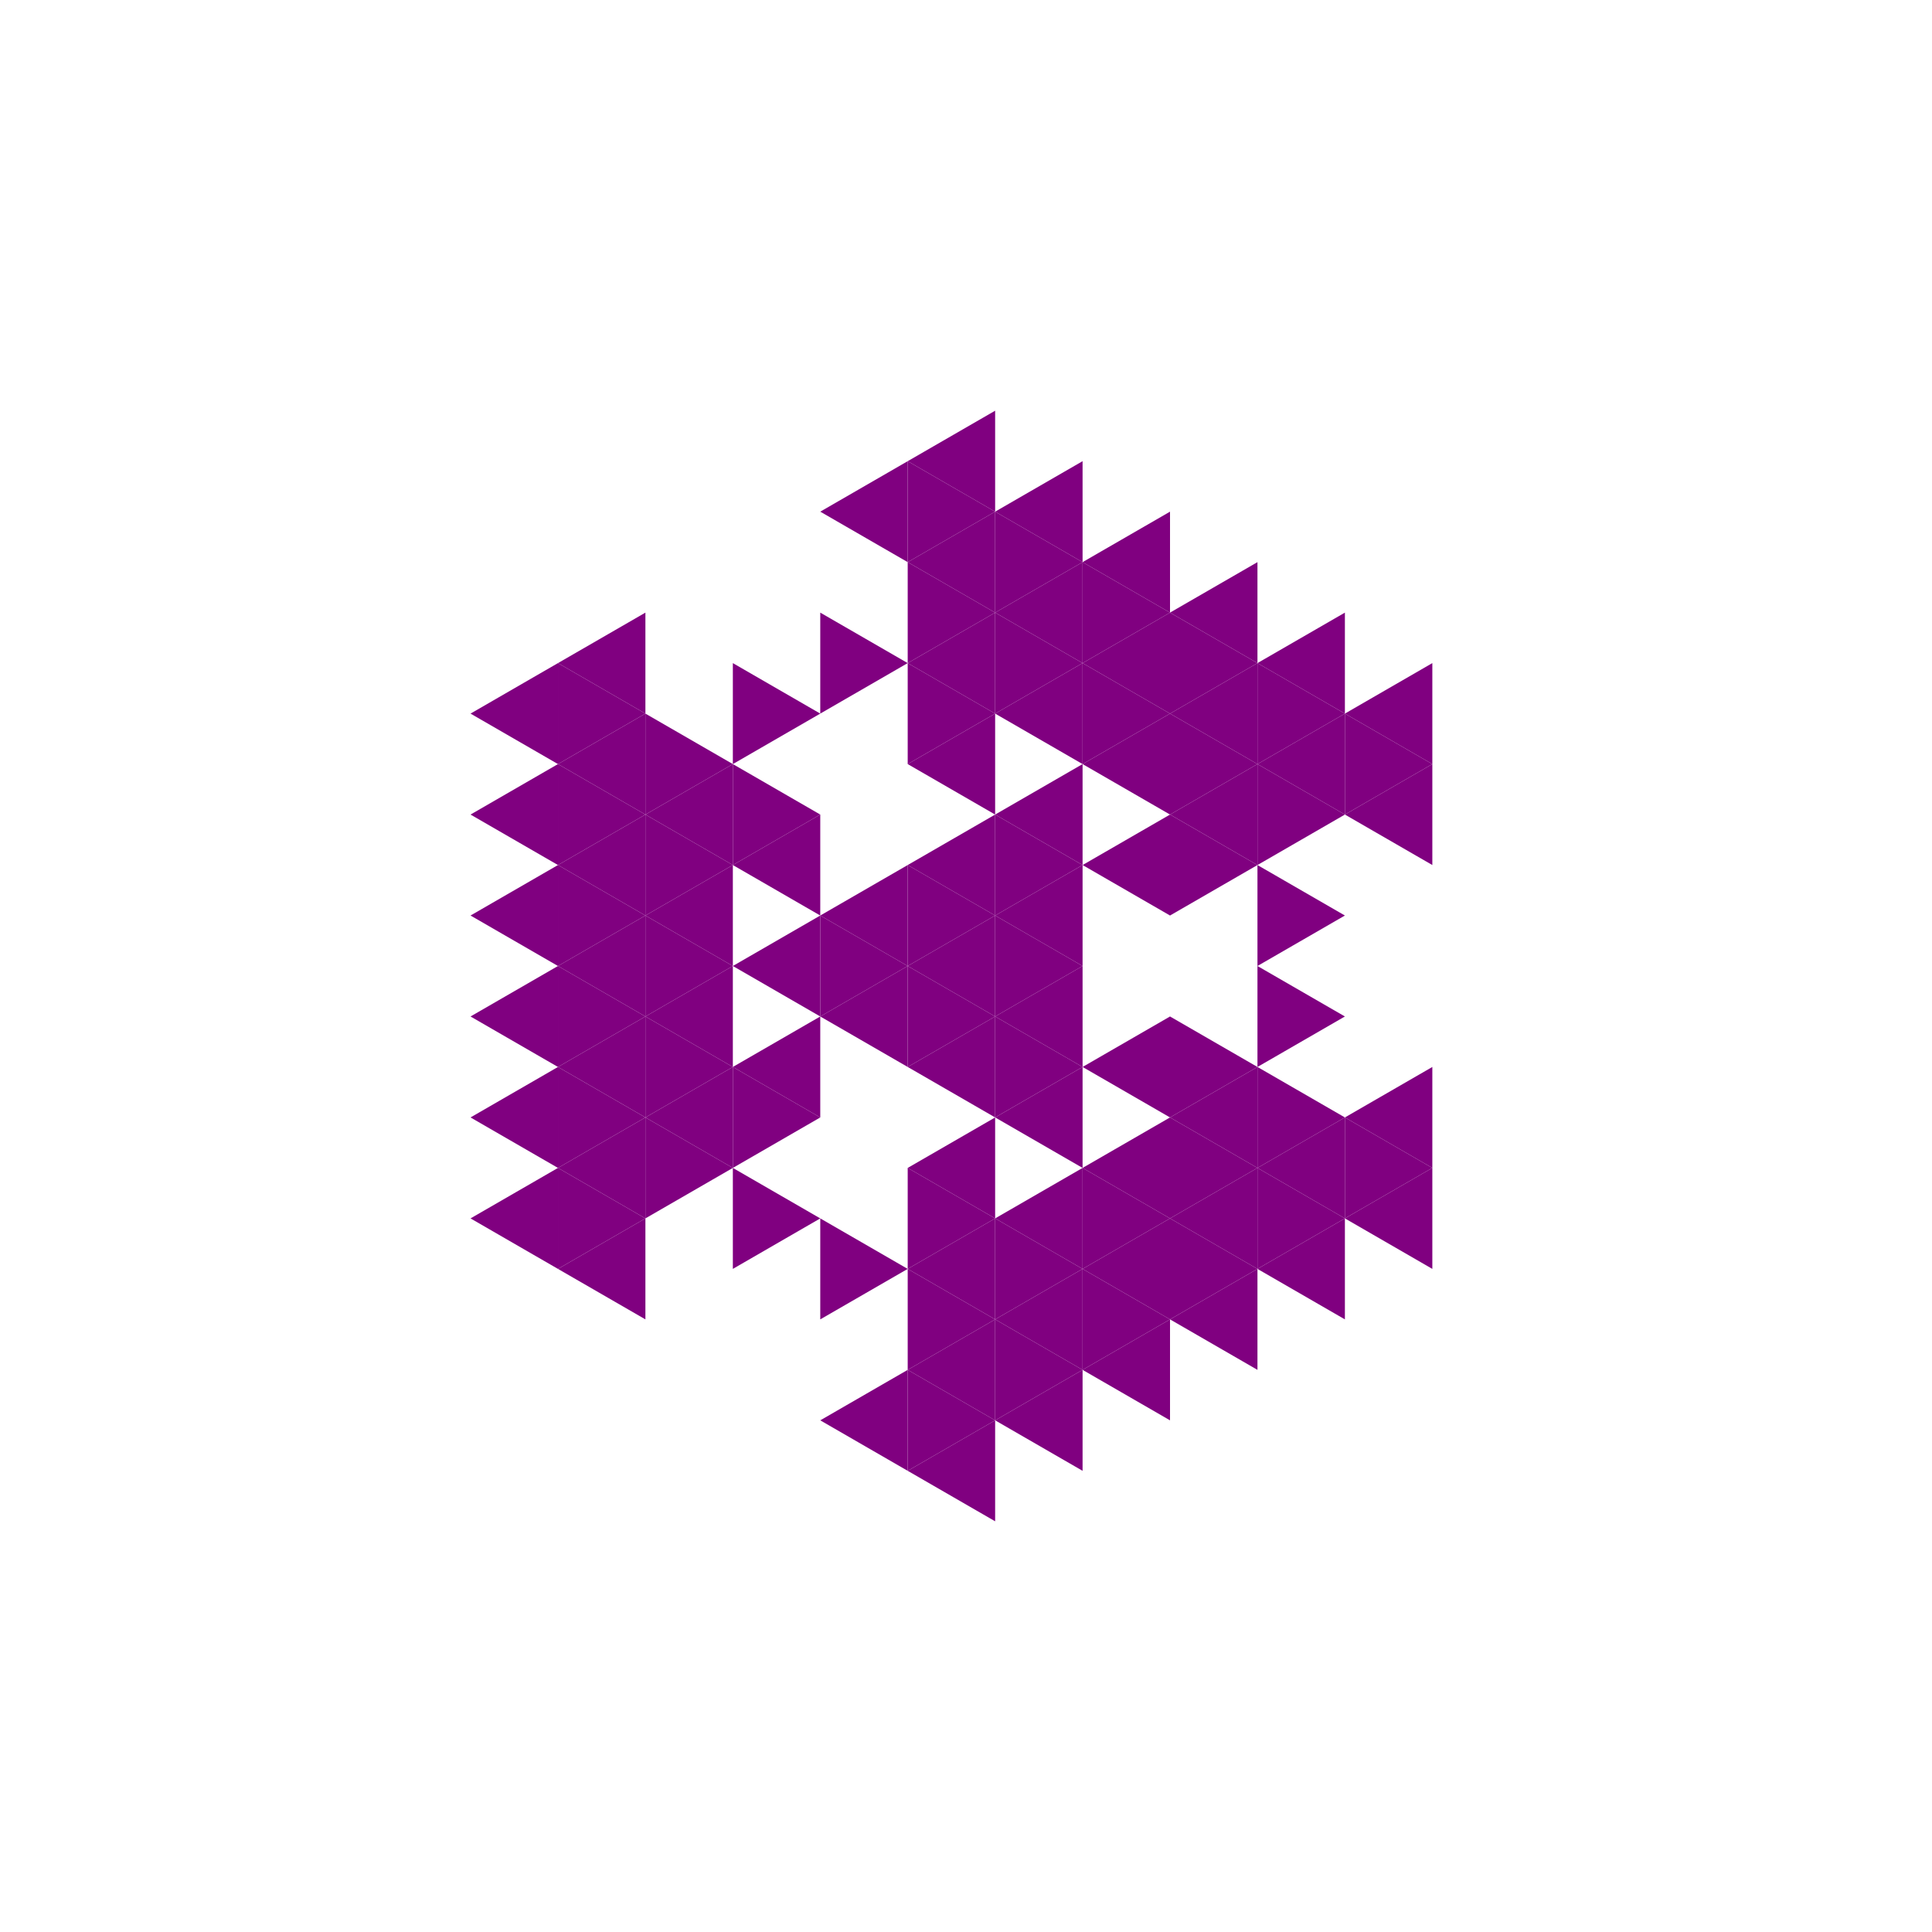 <svg height="360pt" viewBox="0 0 360 360" width="360pt" xmlns="http://www.w3.org/2000/svg"><path d="m0 0h360v360h-360z" fill="#fff"/><g fill="#800080"><path d="m169.137 180 16.293-9.406v18.812zm0 0"/><path d="m185.43 189.406 16.293-9.406v18.812zm0 0"/><path d="m185.43 170.594 16.293-9.406v18.812zm0 0"/><path d="m169.137 161.188 16.293-9.406v18.812zm0 0"/><path d="m152.844 170.594 16.293-9.406v18.812zm0 0"/><path d="m152.844 189.406 16.293-9.406v18.812zm0 0"/><path d="m169.137 198.812 16.293-9.406v18.812zm0 0"/><path d="m201.723 198.812 16.293-9.406v18.812zm0 0"/><path d="m201.723 161.188 16.293-9.406v18.812zm0 0"/><path d="m185.43 151.781 16.293-9.406v18.812zm0 0"/><path d="m169.137 142.375 16.293-9.406v18.812zm0 0"/><path d="m136.555 161.188 16.289-9.406v18.812zm0 0"/><path d="m136.555 180 16.289-9.406v18.812zm0 0"/><path d="m136.555 198.812 16.289-9.406v18.812zm0 0"/><path d="m169.137 217.625 16.293-9.406v18.812zm0 0"/><path d="m185.43 208.219 16.293-9.406v18.812zm0 0"/><path d="m218.016 208.219 16.293-9.406v18.812zm0 0"/><path d="m218.016 151.781 16.293-9.406v18.812zm0 0"/><path d="m201.723 142.375 16.293-9.406v18.812zm0 0"/><path d="m185.43 132.969 16.293-9.41v18.816zm0 0"/><path d="m169.137 123.559 16.293-9.406v18.816zm0 0"/><path d="m120.262 151.781 16.293-9.406v18.812zm0 0"/><path d="m120.262 170.594 16.293-9.406v18.812zm0 0"/><path d="m120.262 189.406 16.293-9.406v18.812zm0 0"/><path d="m120.262 208.219 16.293-9.406v18.812zm0 0"/><path d="m169.137 236.441 16.293-9.41v18.816zm0 0"/><path d="m185.43 227.031 16.293-9.406v18.816zm0 0"/><path d="m201.723 217.625 16.293-9.406v18.812zm0 0"/><path d="m234.309 217.625 16.293-9.406v18.812zm0 0"/><path d="m234.309 142.375 16.293-9.406v18.812zm0 0"/><path d="m218.016 132.969 16.293-9.41v18.816zm0 0"/><path d="m201.723 123.559 16.293-9.406v18.816zm0 0"/><path d="m185.43 114.152 16.293-9.406v18.812zm0 0"/><path d="m169.137 104.746 16.293-9.406v18.812zm0 0"/><path d="m103.969 142.375 16.293-9.406v18.812zm0 0"/><path d="m103.969 161.188 16.293-9.406v18.812zm0 0"/><path d="m103.969 180 16.293-9.406v18.812zm0 0"/><path d="m103.969 198.812 16.293-9.406v18.812zm0 0"/><path d="m103.969 217.625 16.293-9.406v18.812zm0 0"/><path d="m169.137 255.254 16.293-9.406v18.812zm0 0"/><path d="m185.43 245.848 16.293-9.406v18.812zm0 0"/><path d="m201.723 236.441 16.293-9.41v18.816zm0 0"/><path d="m218.016 227.031 16.293-9.406v18.816zm0 0"/><path d="m250.602 227.031 16.293-9.406v18.816zm0 0"/><path d="m250.602 208.219 16.293-9.406v18.812zm0 0"/><path d="m250.602 151.781 16.293-9.406v18.812zm0 0"/><path d="m250.602 132.969 16.293-9.41v18.816zm0 0"/><path d="m234.309 123.559 16.293-9.406v18.816zm0 0"/><path d="m218.016 114.152 16.293-9.406v18.812zm0 0"/><path d="m201.723 104.746 16.293-9.406v18.812zm0 0"/><path d="m185.43 95.34 16.293-9.406v18.812zm0 0"/><path d="m169.137 85.934 16.293-9.406v18.812zm0 0"/><path d="m152.844 95.34 16.293-9.406v18.812zm0 0"/><path d="m103.969 123.559 16.293-9.406v18.816zm0 0"/><path d="m87.676 132.969 16.293-9.41v18.816zm0 0"/><path d="m87.676 151.781 16.293-9.406v18.812zm0 0"/><path d="m87.676 170.594 16.293-9.406v18.812zm0 0"/><path d="m87.676 189.406 16.293-9.406v18.812zm0 0"/><path d="m87.676 208.219 16.293-9.406v18.812zm0 0"/><path d="m87.676 227.031 16.293-9.406v18.816zm0 0"/><path d="m103.969 236.441 16.293-9.41v18.816zm0 0"/><path d="m152.844 264.66 16.293-9.406v18.812zm0 0"/><path d="m169.137 274.066 16.293-9.406v18.812zm0 0"/><path d="m185.43 264.66 16.293-9.406v18.812zm0 0"/><path d="m201.723 255.254 16.293-9.406v18.812zm0 0"/><path d="m218.016 245.848 16.293-9.406v18.812zm0 0"/><path d="m234.309 236.441 16.293-9.41v18.816zm0 0"/><path d="m201.723 180-16.293-9.406v18.812zm0 0"/><path d="m185.43 170.594-16.293-9.406v18.812zm0 0"/><path d="m185.43 189.406-16.293-9.406v18.812zm0 0"/><path d="m201.723 161.188-16.293-9.406v18.812zm0 0"/><path d="m169.137 180-16.293-9.406v18.812zm0 0"/><path d="m201.723 198.812-16.293-9.406v18.812zm0 0"/><path d="m234.309 198.812-16.293-9.406v18.812zm0 0"/><path d="m234.309 161.188-16.293-9.406v18.812zm0 0"/><path d="m185.43 132.969-16.293-9.41v18.816zm0 0"/><path d="m152.844 151.781-16.289-9.406v18.812zm0 0"/><path d="m152.844 208.219-16.289-9.406v18.812zm0 0"/><path d="m185.43 227.031-16.293-9.406v18.816zm0 0"/><path d="m250.602 208.219-16.293-9.406v18.812zm0 0"/><path d="m250.602 189.406-16.293-9.406v18.812zm0 0"/><path d="m250.602 170.594-16.293-9.406v18.812zm0 0"/><path d="m250.602 151.781-16.293-9.406v18.812zm0 0"/><path d="m234.309 142.375-16.293-9.406v18.812zm0 0"/><path d="m218.016 132.969-16.293-9.41v18.816zm0 0"/><path d="m201.723 123.559-16.293-9.406v18.816zm0 0"/><path d="m185.43 114.152-16.293-9.406v18.812zm0 0"/><path d="m169.137 123.559-16.293-9.406v18.816zm0 0"/><path d="m152.844 132.969-16.289-9.41v18.816zm0 0"/><path d="m136.555 142.375-16.293-9.406v18.812zm0 0"/><path d="m136.555 161.188-16.293-9.406v18.812zm0 0"/><path d="m136.555 180-16.293-9.406v18.812zm0 0"/><path d="m136.555 198.812-16.293-9.406v18.812zm0 0"/><path d="m136.555 217.625-16.293-9.406v18.812zm0 0"/><path d="m152.844 227.031-16.289-9.406v18.816zm0 0"/><path d="m169.137 236.441-16.293-9.41v18.816zm0 0"/><path d="m185.43 245.848-16.293-9.406v18.812zm0 0"/><path d="m201.723 236.441-16.293-9.41v18.816zm0 0"/><path d="m218.016 227.031-16.293-9.406v18.816zm0 0"/><path d="m234.309 217.625-16.293-9.406v18.812zm0 0"/><path d="m266.895 217.625-16.293-9.406v18.812zm0 0"/><path d="m266.895 142.375-16.293-9.406v18.812zm0 0"/><path d="m250.602 132.969-16.293-9.41v18.816zm0 0"/><path d="m234.309 123.559-16.293-9.406v18.816zm0 0"/><path d="m218.016 114.152-16.293-9.406v18.812zm0 0"/><path d="m201.723 104.746-16.293-9.406v18.812zm0 0"/><path d="m185.43 95.34-16.293-9.406v18.812zm0 0"/><path d="m120.262 132.969-16.293-9.41v18.816zm0 0"/><path d="m120.262 151.781-16.293-9.406v18.812zm0 0"/><path d="m120.262 170.594-16.293-9.406v18.812zm0 0"/><path d="m120.262 189.406-16.293-9.406v18.812zm0 0"/><path d="m120.262 208.219-16.293-9.406v18.812zm0 0"/><path d="m120.262 227.031-16.293-9.406v18.816zm0 0"/><path d="m185.43 264.66-16.293-9.406v18.812zm0 0"/><path d="m201.723 255.254-16.293-9.406v18.812zm0 0"/><path d="m218.016 245.848-16.293-9.406v18.812zm0 0"/><path d="m234.309 236.441-16.293-9.41v18.816zm0 0"/><path d="m250.602 227.031-16.293-9.406v18.816zm0 0"/></g></svg>